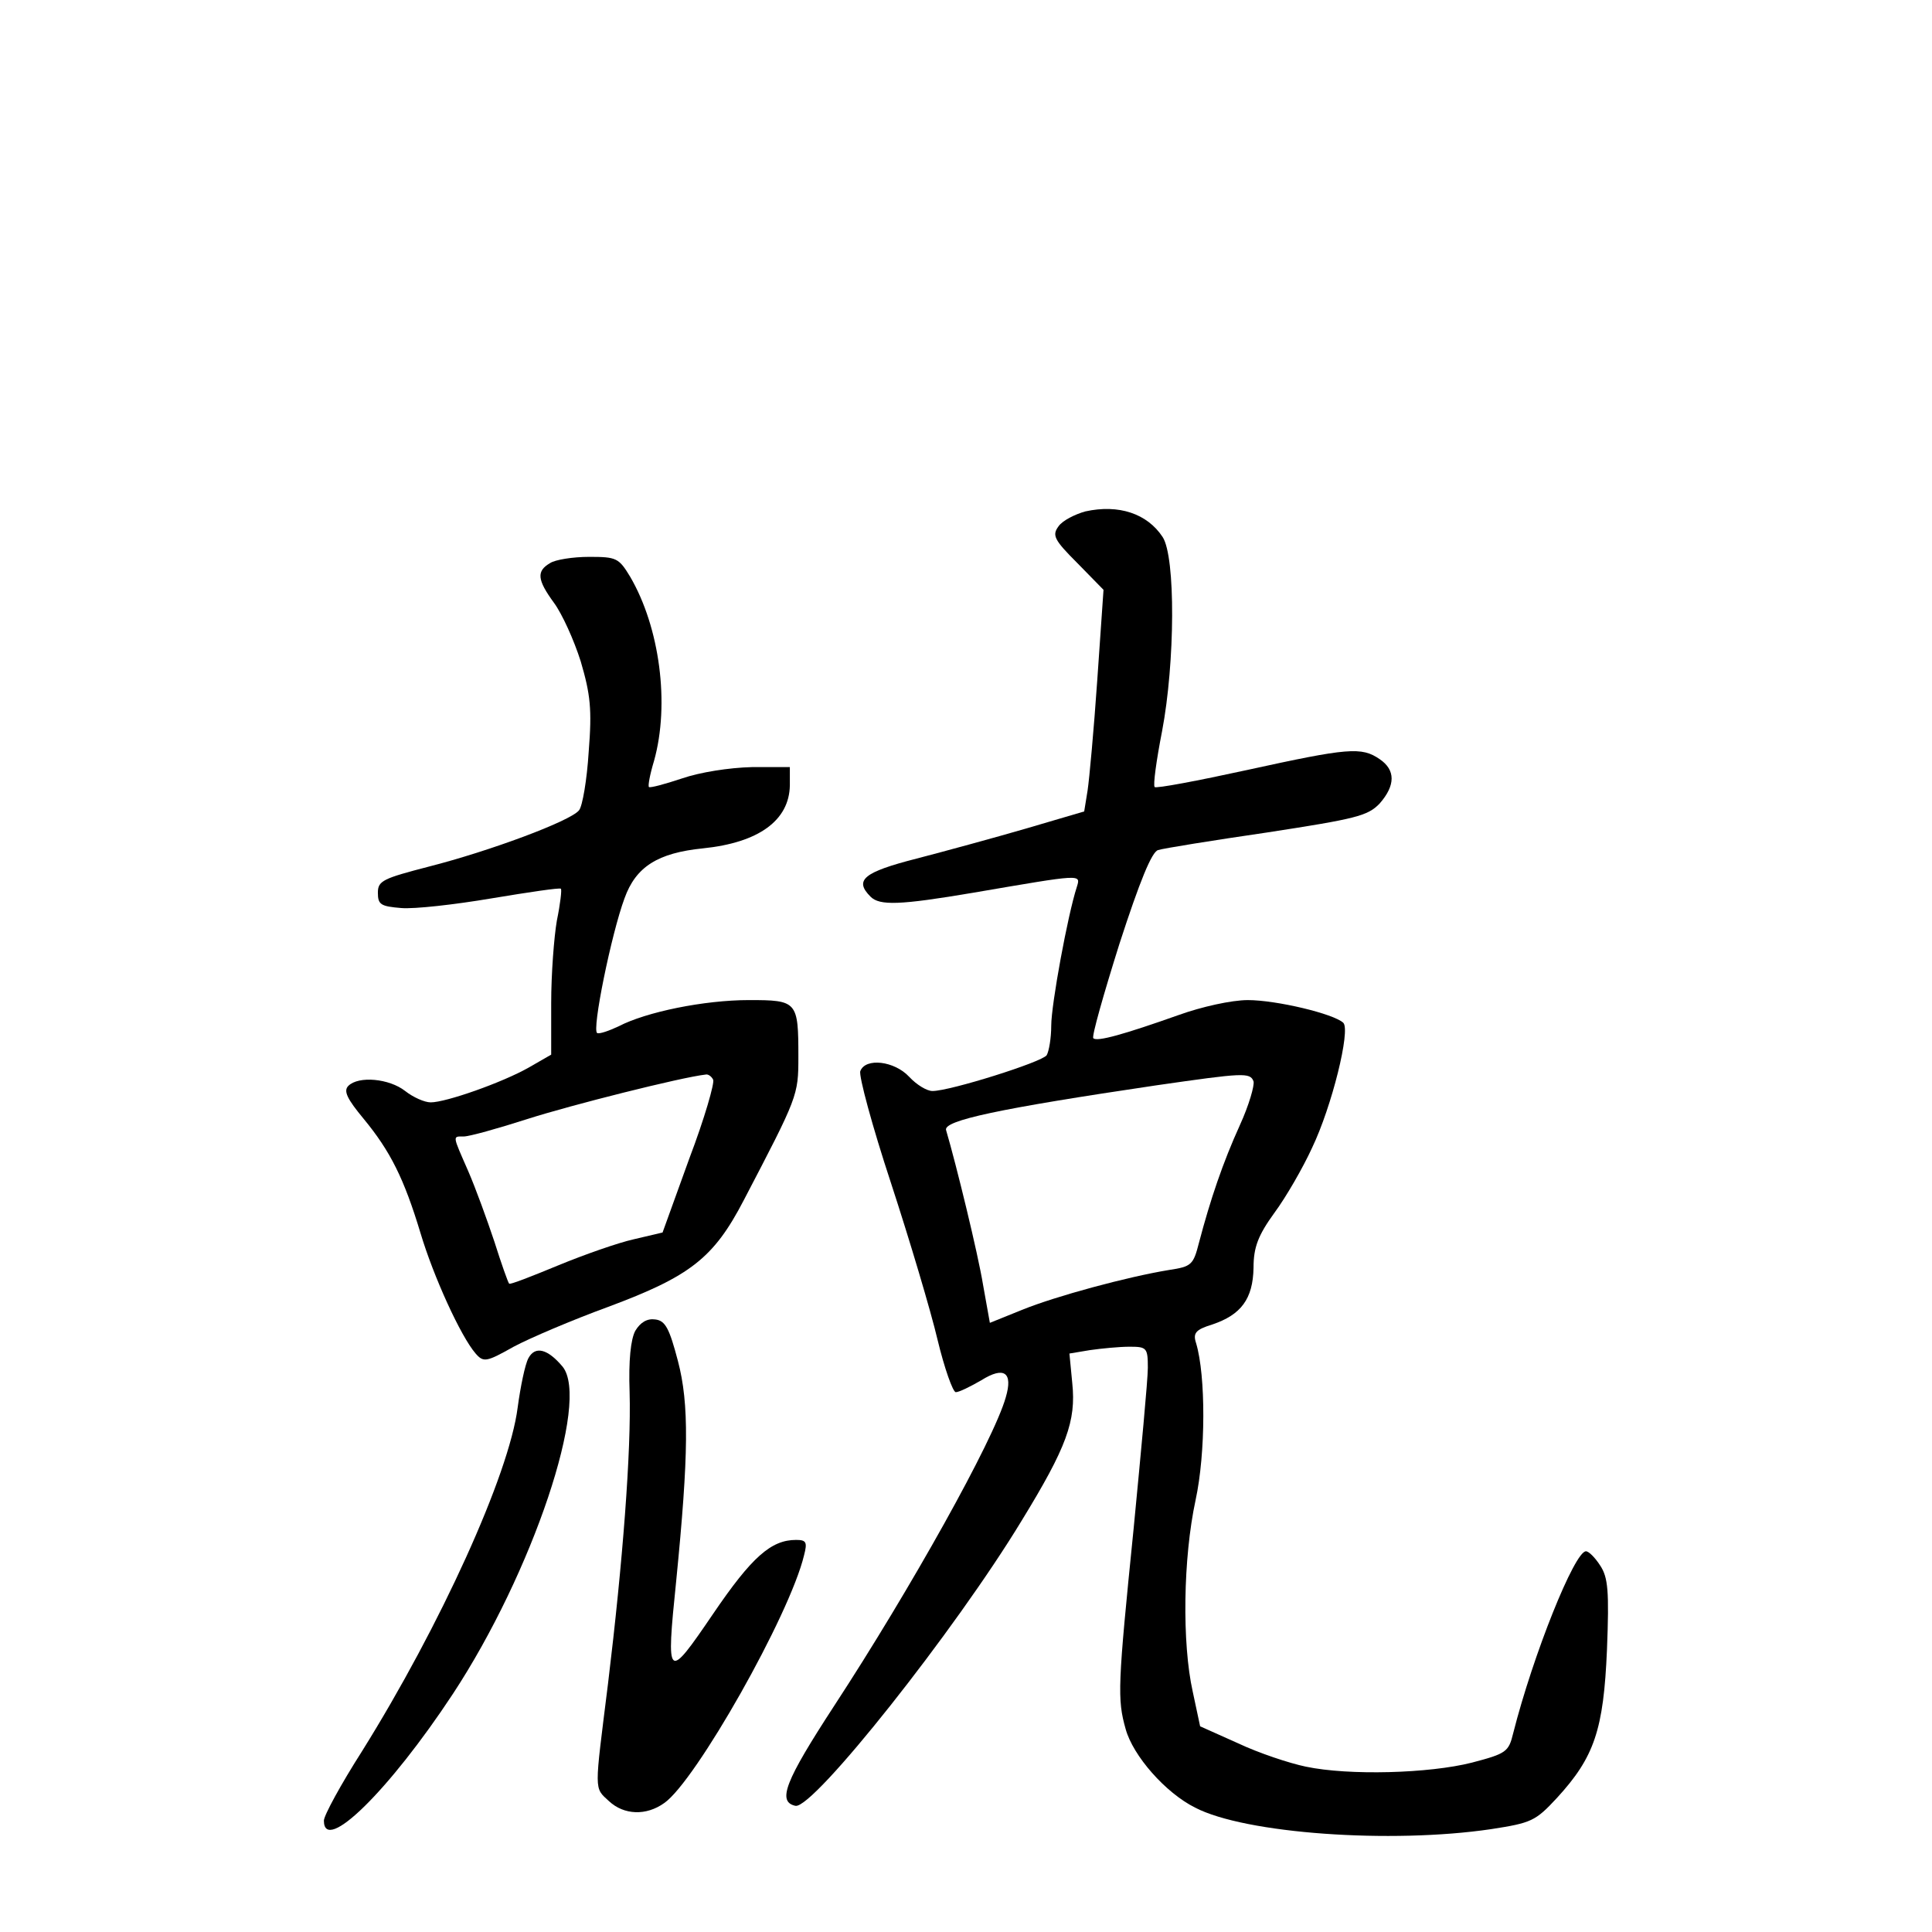 <?xml version="1.0" standalone="no"?>
<!DOCTYPE svg PUBLIC "-//W3C//DTD SVG 20010904//EN"
 "http://www.w3.org/TR/2001/REC-SVG-20010904/DTD/svg10.dtd">
<svg version="1.0" xmlns="http://www.w3.org/2000/svg"
 width="340pt" height="340pt" viewBox="0 0 340 340"
 preserveAspectRatio="xMidYMid meet">
<g transform="translate(0,340) scale(0.1,-0.1)"
fill="#000000" stroke="none">
<path d="M1910 2500 c-18 -5 -40 -16 -47 -26 -12 -16 -8 -24 33 -65 l46 -47
-11 -159 c-6 -87 -14 -174 -17 -194 l-6 -37 -102 -30 c-55 -16 -143 -40 -193
-53 -94 -24 -110 -38 -81 -67 16 -16 51 -15 181 7 193 33 189 33 182 10 -16
-49 -45 -207 -45 -244 0 -22 -4 -45 -8 -52 -8 -12 -170 -63 -201 -63 -10 0
-28 11 -41 25 -26 28 -77 34 -86 10 -3 -8 21 -97 54 -197 33 -101 70 -225 82
-276 12 -50 27 -92 32 -92 6 0 26 10 45 21 40 25 56 14 43 -30 -21 -75 -168
-338 -302 -543 -86 -132 -101 -169 -68 -176 32 -5 281 309 398 502 79 129 96
175 89 242 l-5 52 36 6 c21 3 52 6 70 6 30 0 32 -2 32 -37 0 -21 -12 -148 -25
-283 -28 -277 -29 -300 -14 -353 13 -47 70 -112 122 -138 88 -46 345 -64 521
-38 71 11 78 14 116 55 66 72 82 120 88 261 4 103 2 127 -12 148 -9 14 -20 25
-25 25 -20 0 -93 -182 -128 -320 -8 -33 -12 -36 -73 -52 -75 -19 -216 -23
-292 -7 -29 6 -83 24 -119 41 l-67 30 -13 61 c-19 85 -17 235 5 337 18 83 18
219 1 276 -6 18 -1 24 28 33 51 17 72 45 73 100 0 36 8 57 37 97 20 27 50 79
66 114 35 73 68 207 55 220 -17 16 -118 40 -168 40 -29 0 -82 -12 -121 -26
-96 -34 -145 -48 -151 -41 -3 3 18 77 46 166 36 111 57 162 68 165 9 3 96 17
192 31 156 24 177 29 198 51 28 32 28 59 0 78 -32 22 -55 20 -233 -19 -87 -19
-161 -33 -163 -30 -3 3 3 47 13 98 23 121 24 307 1 342 -27 41 -77 58 -136 45z
m296 -1003 c2 -7 -8 -42 -24 -77 -30 -66 -52 -131 -72 -207 -10 -39 -13 -42
-53 -48 -73 -12 -199 -46 -258 -70 l-57 -23 -12 67 c-9 55 -47 211 -65 272 -6
17 93 38 370 79 153 22 165 23 171 7z"/>
<path d="M968 2409 c-24 -14 -23 -29 7 -70 14 -19 35 -65 47 -103 17 -58 20
-84 14 -159 -3 -49 -11 -96 -17 -103 -15 -19 -158 -72 -264 -99 -81 -21 -90
-25 -90 -46 0 -21 5 -24 41 -27 23 -2 94 6 159 17 66 11 120 19 122 17 2 -1
-1 -27 -7 -56 -5 -29 -10 -94 -10 -145 l0 -91 -40 -23 c-46 -26 -145 -61 -172
-61 -11 0 -31 9 -45 20 -28 22 -82 27 -100 9 -9 -9 -2 -23 27 -58 47 -57 71
-105 100 -201 23 -77 71 -182 97 -212 14 -16 19 -15 67 12 28 15 103 47 166
70 145 54 186 86 239 188 95 182 96 184 96 252 0 98 -2 100 -87 100 -79 0
-181 -21 -229 -46 -17 -8 -34 -14 -38 -12 -10 4 25 175 48 237 20 56 59 80
138 88 98 10 152 49 153 111 l0 32 -67 0 c-40 -1 -91 -9 -123 -20 -30 -10 -56
-17 -58 -15 -2 2 2 23 9 46 28 100 10 235 -42 324 -20 33 -24 35 -72 35 -29 0
-60 -5 -69 -11z m287 -909 c3 -5 -15 -68 -42 -139 l-47 -130 -51 -12 c-27 -6
-87 -27 -133 -46 -46 -19 -84 -34 -86 -32 -2 2 -14 36 -26 74 -13 39 -33 94
-46 124 -28 64 -28 61 -8 61 10 0 60 14 113 31 75 24 269 73 313 78 4 1 10 -3
13 -9z"/>
<path d="M1118 1058 c-8 -15 -12 -52 -10 -108 3 -103 -12 -299 -38 -513 -24
-193 -25 -182 2 -207 26 -24 65 -26 97 -3 55 38 221 331 246 436 6 23 4 27
-14 27 -44 0 -78 -30 -146 -130 -81 -119 -83 -118 -65 58 22 222 23 311 3 387
-15 57 -22 71 -40 73 -14 2 -26 -5 -35 -20z"/>
<path d="M930 1010 c-6 -11 -14 -50 -19 -87 -15 -118 -136 -384 -274 -605 -37
-58 -67 -113 -67 -122 0 -60 115 53 227 223 140 213 242 516 193 576 -26 31
-48 37 -60 15z"/>
</g>
</svg>
